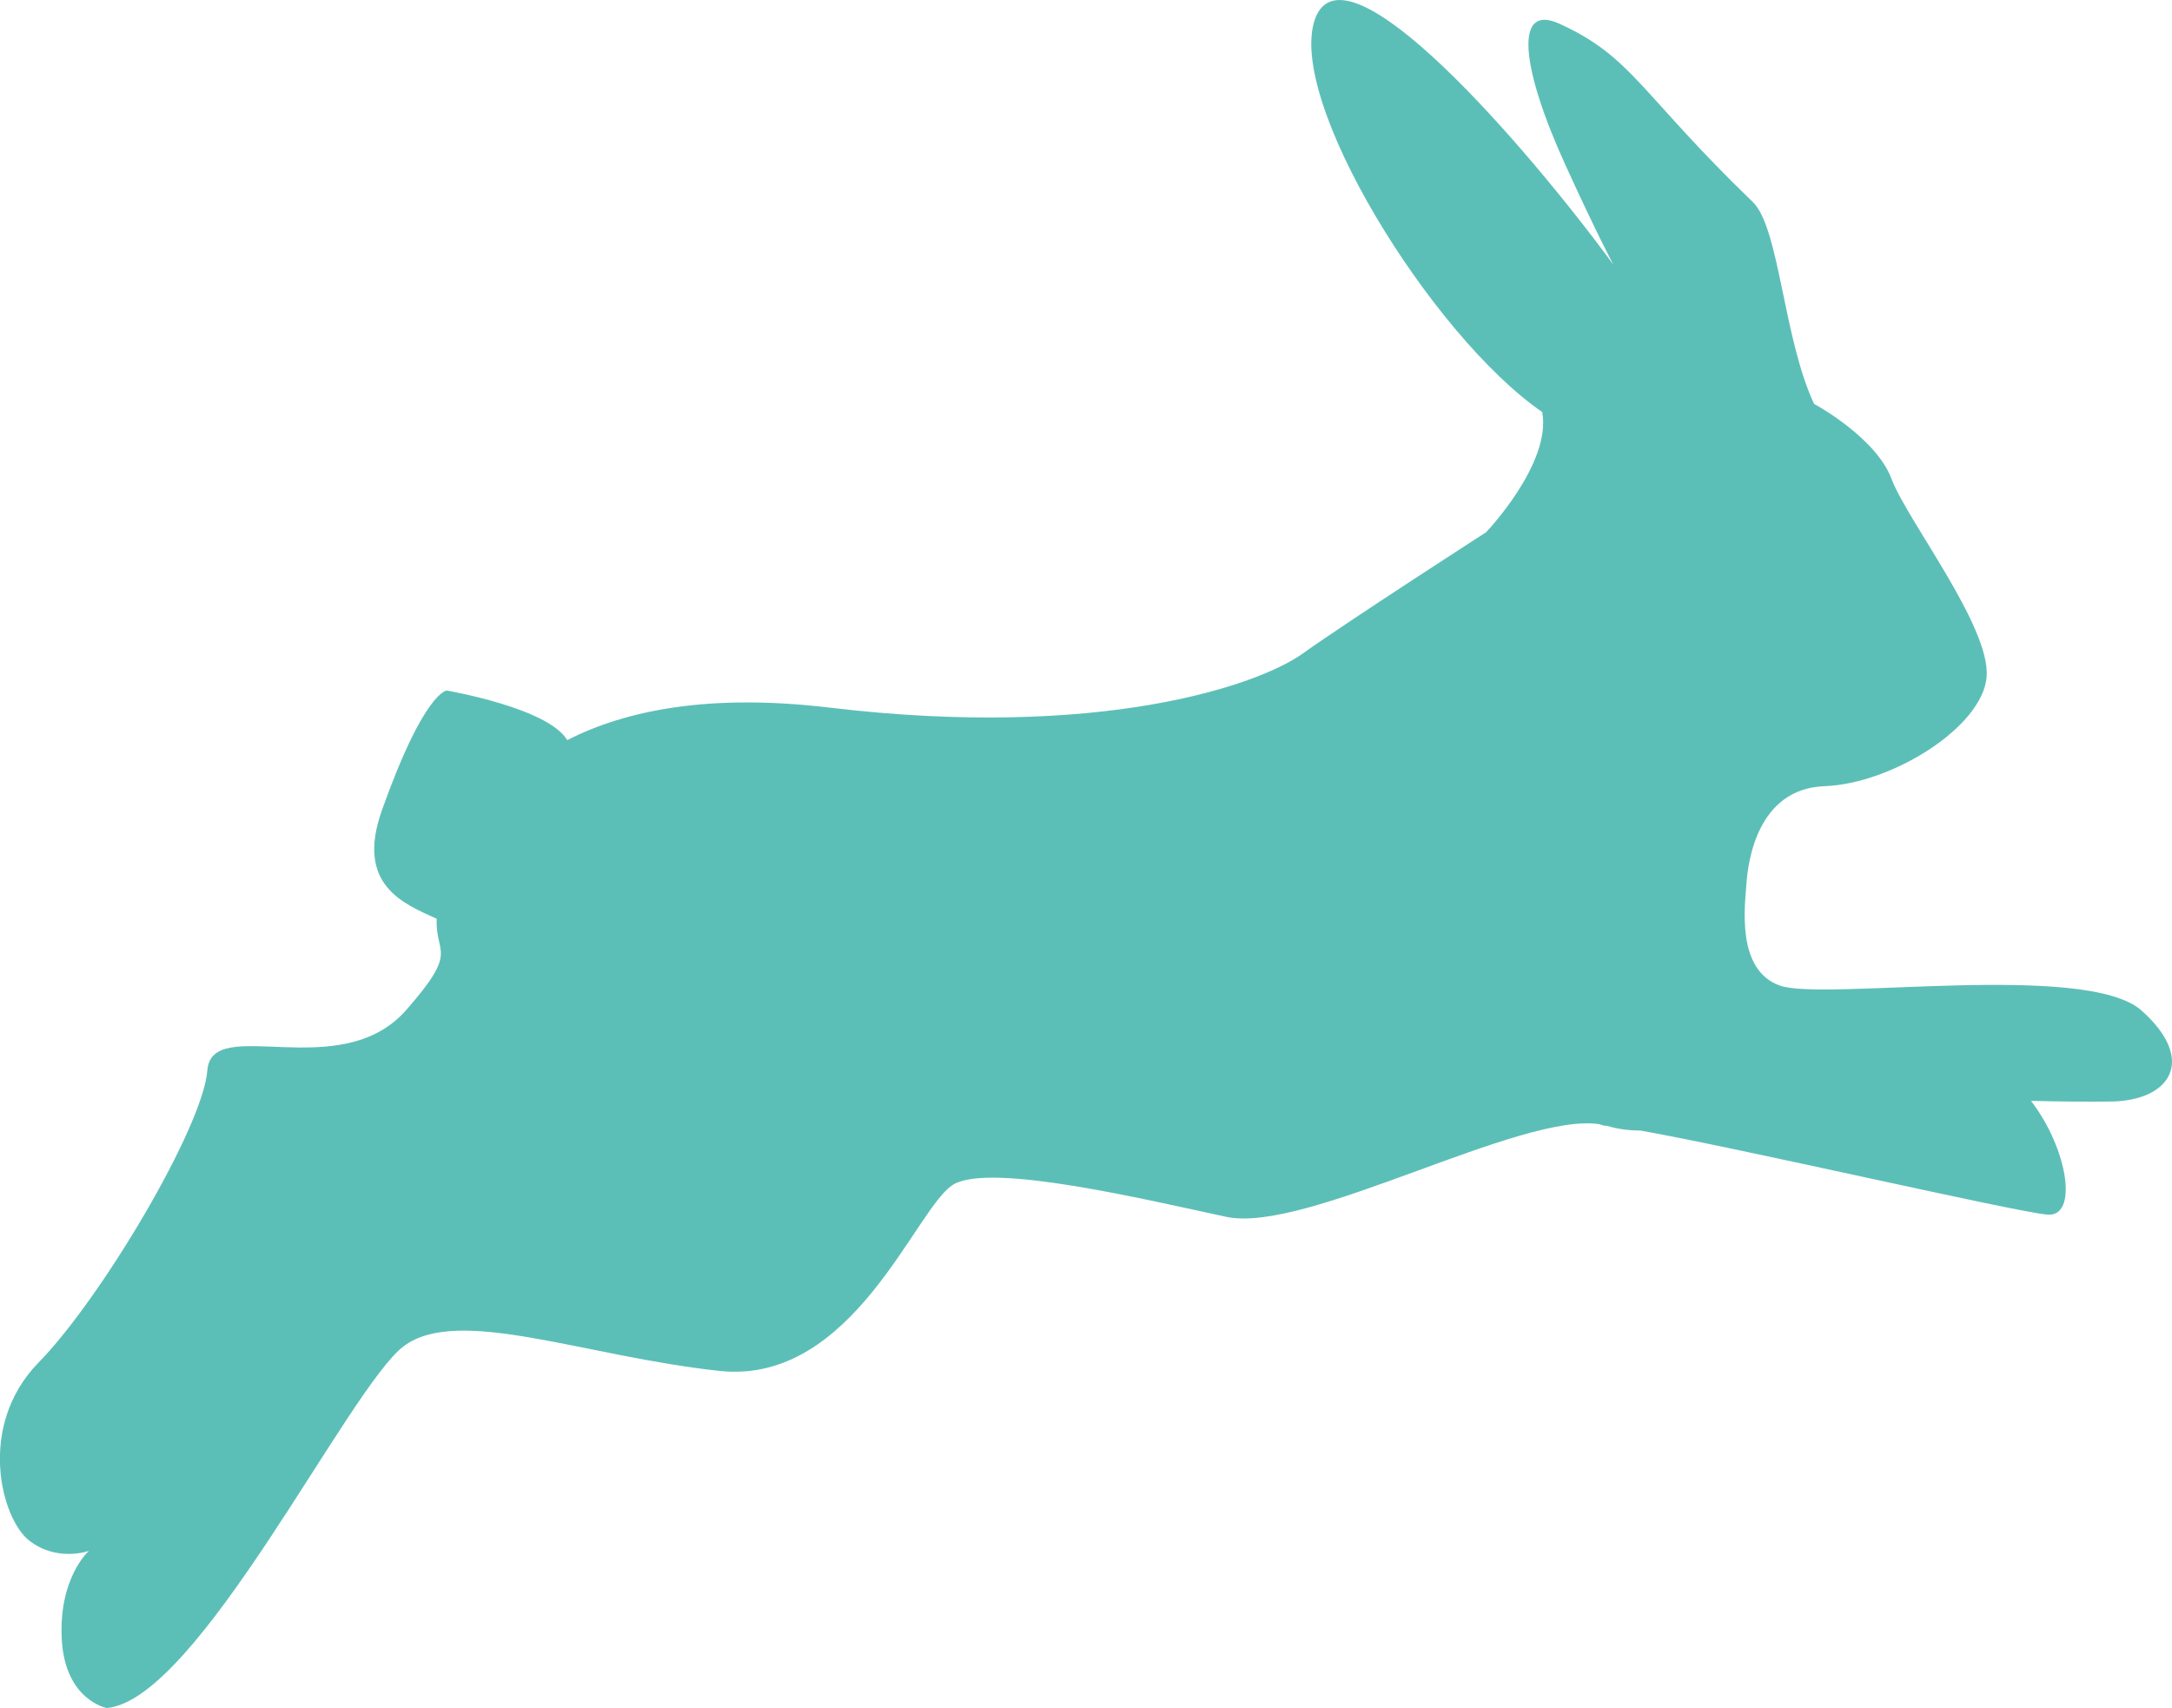 <svg width="103" height="81" viewBox="0 0 103 81" fill="none" xmlns="http://www.w3.org/2000/svg">
<g clip-path="url(#clip0)">
<path d="M101.562 47.928C98.925 45.572 86.476 47.491 84.397 46.737C82.319 45.989 82.75 42.934 82.82 41.898C82.894 40.862 83.334 37.4 86.525 37.283C89.721 37.167 94.033 34.471 94.21 32.086C94.386 29.702 90.435 24.675 89.696 22.703C88.957 20.731 86.028 19.154 86.028 19.154C84.574 16.074 84.385 10.798 83.12 9.579C77.76 4.407 77.411 2.696 73.936 1.119C71.78 0.142 72.129 3.221 74.256 7.873C75.768 11.181 76.511 12.554 76.511 12.554C72.428 6.987 63.856 -2.954 62.382 0.845C60.911 4.644 67.898 15.941 73.135 19.541C73.583 21.991 70.473 25.241 70.473 25.241C70.473 25.241 63.873 29.494 61.786 30.988C59.704 32.482 52.233 35.099 39.315 33.555C33.659 32.881 29.683 33.676 26.899 35.099C25.999 33.568 21.185 32.748 21.185 32.748C21.185 32.748 20.109 32.794 18.109 38.432C16.848 41.986 19.156 42.859 20.709 43.571C20.635 45.306 21.785 45.027 19.259 47.903C16.125 51.469 10.038 48.065 9.833 50.761C9.627 53.458 4.789 61.593 1.836 64.609C-1.118 67.626 0.061 72.045 1.396 73.069C2.731 74.093 4.218 73.547 4.218 73.547C4.218 73.547 2.784 74.792 2.928 77.713C3.072 80.634 5.064 81 5.064 81C9.405 80.621 16.569 65.741 19.164 63.827C21.756 61.913 27.724 64.326 34.115 65.013C40.506 65.7 43.443 57.182 45.23 56.162C47.016 55.143 54.241 56.866 58.151 57.706C61.943 58.522 72.108 52.717 75.871 53.316C75.961 53.362 76.068 53.391 76.207 53.391C76.721 53.549 77.255 53.612 77.801 53.616C82.57 54.465 95.426 57.444 97.085 57.602C98.559 57.739 98.087 54.519 96.313 52.205C97.709 52.243 98.942 52.251 100.096 52.239C102.913 52.205 104.199 50.283 101.562 47.928Z" fill="#5CBFB7"/>
</g>
<defs>
<clipPath id="clip0">
<rect width="103" height="81" fill="white"/>
</clipPath>
</defs>
</svg>
